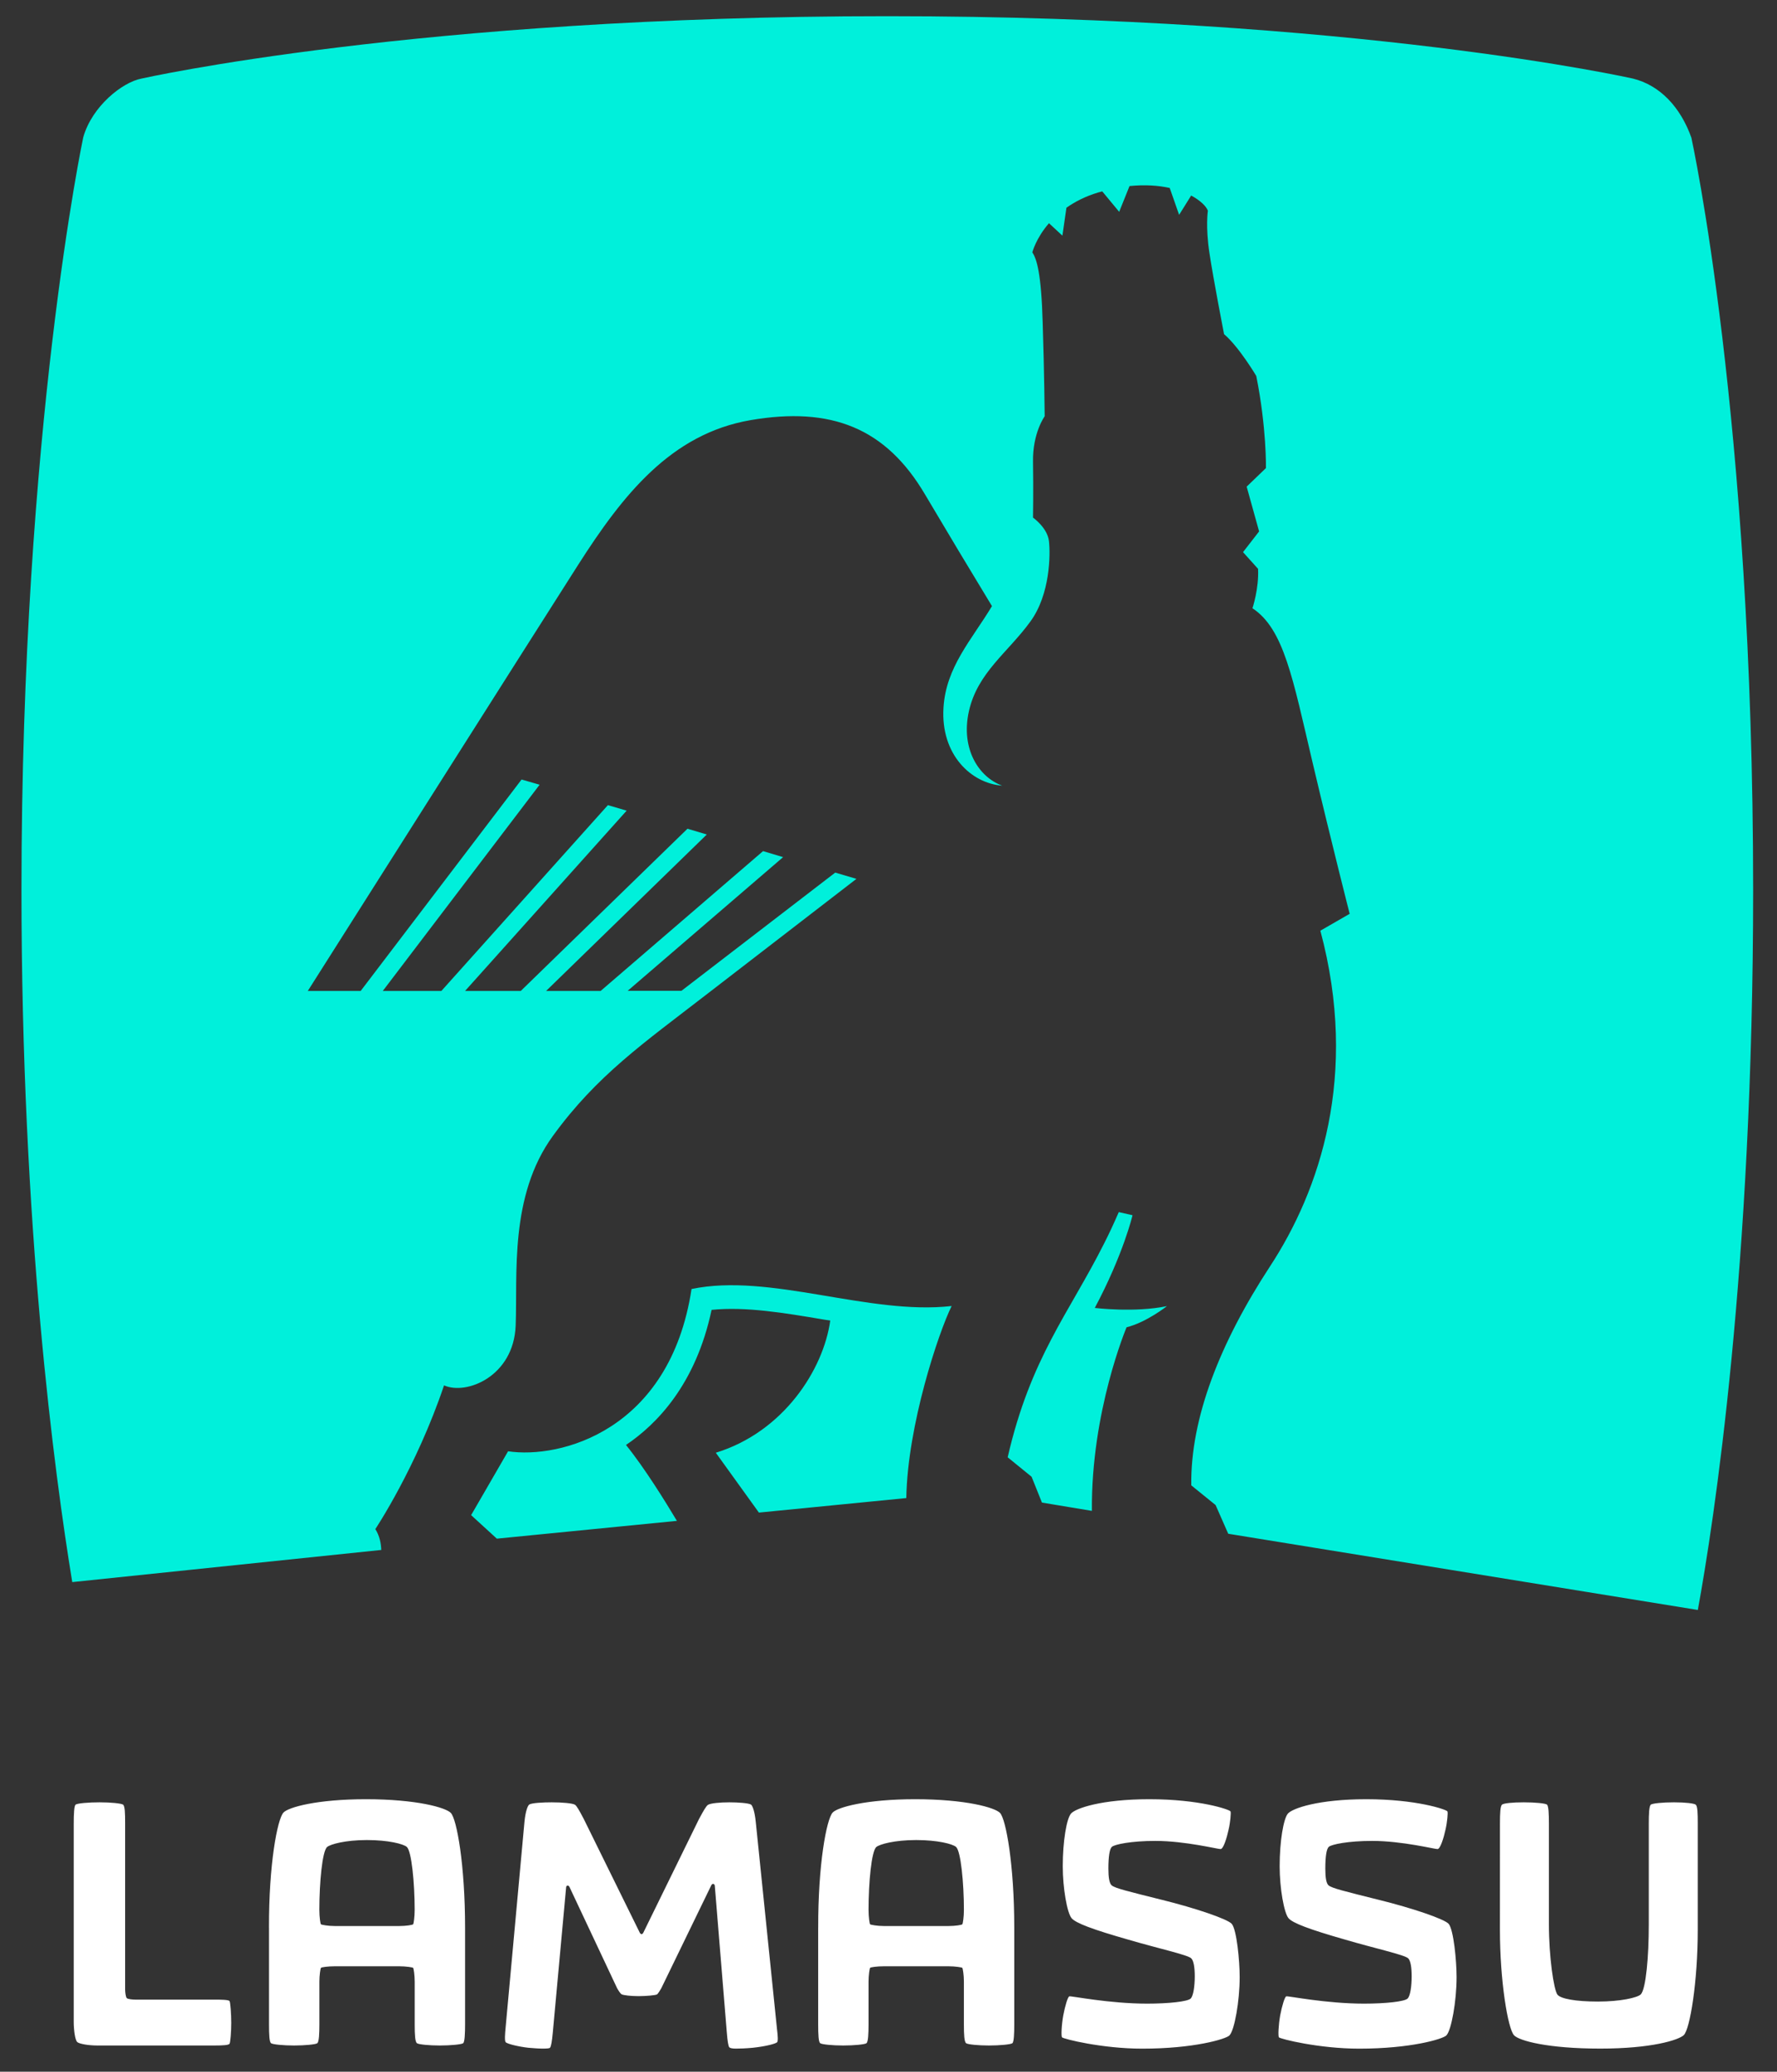 <?xml version="1.0" encoding="utf-8"?>
<!-- Generator: Adobe Illustrator 16.0.4, SVG Export Plug-In . SVG Version: 6.00 Build 0)  -->
<!DOCTYPE svg PUBLIC "-//W3C//DTD SVG 1.1//EN" "http://www.w3.org/Graphics/SVG/1.1/DTD/svg11.dtd">
<svg version="1.1" id="Layer_1" xmlns:sketch="http://www.bohemiancoding.com/sketch/ns"
	 xmlns="http://www.w3.org/2000/svg" xmlns:xlink="http://www.w3.org/1999/xlink" x="0px" y="0px" width="125.575px"
	 height="146.401px" viewBox="-0.751 -0.917 125.575 146.401" enable-background="new -0.751 -0.917 125.575 146.401"
	 xml:space="preserve">
<rect x="-0.751" y="-0.917" width="125.575" height="146.401" fill="#333333" stroke="none"/>
<title>logo_full</title>
<desc>Created with Sketch.</desc>
<g>
	<path sketch:type="MSShapeGroup" fill="#00F0DB" d="M78.31,84.738c-0.329,0.756-0.673,1.504-1.038,2.219
		c-2.47,4.917-5.192,8.056-6.814,15.107l1.69,1.375l0.732,1.826l3.53,0.586c-0.064-7.041,2.45-12.974,2.45-12.974
		c1.414-0.351,2.853-1.496,2.853-1.496c-2.268,0.478-5.099,0.129-5.099,0.129c2.029-3.812,2.667-6.552,2.667-6.552L78.31,84.738z
		 M26.191,108.612c-0.014-0.455-0.113-0.992-0.419-1.474c0,0,2.893-4.334,4.856-10.156c1.58,0.709,4.921-0.631,5.061-4.222
		c0.144-3.586-0.462-9.162,2.636-13.412c3.095-4.265,6.431-6.572,10.794-9.946c2.831-2.188,7.634-5.885,10.651-8.213l-1.497-0.443
		L47.405,69.1h-3.8l10.984-9.447l-1.417-0.425l-11.479,9.882h-3.854l11.357-11.056l-1.365-0.408L36.051,69.109h-3.937l11.418-12.74
		l-1.324-0.39L30.44,69.109h-4.14l11.081-14.572l-1.274-0.369L24.737,69.109H21c0,0,15.964-25.192,19.109-30.117
		s6.551-9.25,12.173-10.218c5.683-0.976,9.557,0.532,12.337,5.253c1.501,2.537,3.303,5.541,4.73,7.888
		c-1.444,2.396-3.255,4.309-3.427,7.187c-0.205,3.309,1.965,5.342,4.149,5.5c-1.646-0.596-2.942-2.587-2.355-5.248
		c0.611-2.745,2.74-4.136,4.355-6.361c1.393-1.918,1.411-4.729,1.305-5.662c-0.101-0.949-1.127-1.67-1.127-1.67s0.031-1.879,0-3.932
		c-0.04-2.045,0.824-3.23,0.824-3.23s-0.025-3.059-0.142-6.639c-0.097-3.445-0.418-4.481-0.731-4.942c0,0,0.248-0.989,1.176-2.061
		l0.95,0.879l0.284-1.974c0.604-0.423,1.329-0.802,2.239-1.076l0.293-0.078l1.196,1.444l0.731-1.821
		c1.097-0.11,2.046-0.042,2.841,0.136l0.664,1.899l0.851-1.365c0.653,0.354,1.065,0.757,1.18,1.072c0,0-0.172,1.146,0.111,2.988
		c0.264,1.777,1.032,5.735,1.032,5.735c1.064,0.904,2.277,2.954,2.277,2.954c0.736,3.664,0.684,6.511,0.684,6.511l-1.362,1.312
		l0.879,3.164l-1.136,1.464l1.062,1.18c0.071,1.393-0.396,2.785-0.396,2.785c2.22,1.46,2.849,4.956,4.234,10.842
		c1.395,5.9,2.636,10.751,2.636,10.751l-2.071,1.193c2.738,10.22-0.045,18.359-3.562,23.727c-3.514,5.372-5.626,10.706-5.56,15.469
		l1.719,1.392l0.892,2.028l33.185,5.386c1.126-6.15,3.909-24.149,3.909-50.855c0-33.386-4.367-53.194-4.367-53.194
		c-0.774-2.166-2.229-3.702-4.128-4.169c0,0-19.546-4.409-52.692-4.409C28.8,0.226,9.253,4.635,9.253,4.635
		C7.903,4.887,5.755,6.587,5.132,8.784c0,0-4.366,20.599-4.366,53.192c0,23.854,2.338,41.275,3.589,48.908L26.191,108.612
		L26.191,108.612z M49.833,101.743l3.046,4.229l10.416-1.026c0.082-5.128,2.275-11.691,3.203-13.572
		c-5.857,0.666-12.842-2.361-18.38-1.201c-1.531,10.037-9.307,12.018-12.964,11.466l-2.612,4.513l1.817,1.662l12.725-1.257
		c-0.805-1.348-2.281-3.735-3.598-5.364c2.167-1.457,4.933-4.277,6.048-9.546c2.396-0.242,5.1,0.205,7.96,0.69l0.426,0.063
		C57.445,95.854,54.622,100.273,49.833,101.743z"/>
	<path sketch:type="MSShapeGroup" fill="#FFFFFF" d="M4.46,127.943c0-0.647,0.024-1.25,0.134-1.334
		c0.136-0.099,0.945-0.162,1.693-0.162c0.786,0,1.523,0.074,1.658,0.162c0.135,0.097,0.147,0.611,0.147,1.334v11.738
		c0,0.218,0.05,0.537,0.113,0.599c0.072,0.074,0.404,0.109,0.611,0.109h5.598c0.368,0,0.98,0,1.055,0.1
		c0.061,0.099,0.121,0.933,0.121,1.546c0,0.612-0.061,1.375-0.121,1.475c-0.075,0.099-0.479,0.121-1.055,0.121H6.117
		c-0.588,0-1.264-0.108-1.412-0.246c-0.146-0.133-0.245-0.834-0.245-1.413V127.943L4.46,127.943L4.46,127.943z M18.257,135.307
		c-0.013-4.478,0.589-7.656,1.021-8.134c0.341-0.381,2.39-0.946,5.828-0.946c3.572,0,5.646,0.59,6.002,0.969
		c0.417,0.431,1.006,3.658,1.006,8.111v6.828c0,0.646-0.025,1.25-0.136,1.335c-0.11,0.086-0.895,0.161-1.657,0.161
		c-0.747,0-1.495-0.075-1.606-0.161c-0.135-0.099-0.161-0.601-0.161-1.335v-3.022c0-0.467-0.073-0.92-0.109-0.969
		c-0.036-0.037-0.503-0.111-0.97-0.111h-4.578c-0.465,0-0.93,0.063-0.967,0.111c-0.038,0.049-0.111,0.518-0.111,0.969v3.022
		c0,0.636-0.024,1.25-0.149,1.335c-0.108,0.086-0.883,0.161-1.644,0.161c-0.747,0-1.51-0.075-1.621-0.161
		c-0.123-0.085-0.146-0.611-0.146-1.335V135.307L18.257,135.307z M27.474,135.188c0.466,0,0.934-0.075,0.97-0.124
		c0.037-0.035,0.108-0.515,0.108-1.019c0-1.927-0.221-4.136-0.55-4.443c-0.245-0.22-1.326-0.49-2.823-0.49
		c-1.535,0-2.578,0.296-2.811,0.49c-0.345,0.281-0.552,2.517-0.552,4.431c0,0.541,0.074,0.996,0.111,1.031
		c0.036,0.038,0.502,0.124,0.968,0.124H27.474z M36.311,127.825c0.074-0.765,0.234-1.144,0.333-1.216
		c0.157-0.125,1.031-0.162,1.595-0.162c0.725,0,1.485,0.063,1.645,0.173c0.122,0.086,0.283,0.366,0.613,0.993l3.965,8.052
		c0.073,0.121,0.17,0.134,0.245,0l3.94-8.041c0.33-0.612,0.502-0.908,0.625-0.994c0.172-0.121,0.857-0.183,1.521-0.183
		c0.578,0,1.364,0.05,1.534,0.162c0.073,0.058,0.246,0.377,0.331,1.238l1.498,14.617c0.062,0.502,0.085,0.834,0.013,0.933
		c-0.087,0.097-0.701,0.281-1.72,0.394c-0.503,0.047-0.91,0.06-1.202,0.06c-0.248,0-0.405-0.037-0.454-0.086
		c-0.075-0.074-0.135-0.442-0.185-1.082l-0.846-10.333c-0.011-0.157-0.171-0.196-0.246-0.047l-3.534,7.279
		c-0.061,0.1-0.232,0.403-0.307,0.438c-0.087,0.063-0.786,0.123-1.301,0.123c-0.528,0-1.08-0.06-1.203-0.134
		c-0.073-0.039-0.222-0.258-0.32-0.442l-3.362-7.146c-0.073-0.147-0.22-0.107-0.233,0.026l-0.944,10.287
		c-0.051,0.55-0.112,0.968-0.198,1.056c-0.037,0.047-0.233,0.06-0.515,0.06c-0.27,0-0.627-0.026-1.02-0.06
		c-0.663-0.074-1.486-0.269-1.596-0.394c-0.085-0.099-0.05-0.563,0-1.08L36.311,127.825z M57.069,135.307
		c-0.013-4.478,0.588-7.656,1.018-8.134c0.342-0.381,2.392-0.946,5.83-0.946c3.571,0,5.646,0.59,6,0.969
		c0.418,0.431,1.007,3.658,1.007,8.111v6.828c0,0.646-0.023,1.25-0.134,1.335c-0.111,0.086-0.896,0.161-1.657,0.161
		c-0.75,0-1.498-0.075-1.61-0.161c-0.135-0.099-0.159-0.601-0.159-1.335v-3.022c0-0.467-0.075-0.92-0.111-0.969
		c-0.039-0.037-0.502-0.111-0.968-0.111h-4.58c-0.466,0-0.933,0.063-0.969,0.111c-0.036,0.049-0.11,0.518-0.11,0.969v3.022
		c0,0.636-0.024,1.25-0.148,1.335c-0.109,0.086-0.883,0.161-1.645,0.161c-0.747,0-1.508-0.075-1.62-0.161
		c-0.124-0.085-0.146-0.611-0.146-1.335v-6.828H57.069z M66.286,135.188c0.466,0,0.931-0.075,0.968-0.124
		c0.037-0.035,0.111-0.515,0.111-1.019c0-1.927-0.221-4.136-0.551-4.443c-0.247-0.22-1.326-0.49-2.823-0.49
		c-1.534,0-2.577,0.296-2.813,0.49c-0.344,0.281-0.552,2.517-0.552,4.431c0,0.541,0.075,0.996,0.11,1.031
		c0.036,0.038,0.504,0.124,0.969,0.124H66.286z M74.389,141.494c0.12-0.648,0.318-1.312,0.428-1.337
		c0.136-0.038,2.799,0.515,5.486,0.515c1.572,0,2.847-0.146,3.083-0.354c0.195-0.185,0.293-0.886,0.293-1.584
		c0-0.601-0.074-1.091-0.247-1.263c-0.246-0.246-2.429-0.724-4.43-1.315c-2.577-0.735-3.733-1.177-4.026-1.521
		c-0.319-0.381-0.625-2.123-0.625-3.671c0-1.766,0.27-3.373,0.588-3.729c0.33-0.368,2.147-1.008,5.533-1.008
		c3.548,0,5.647,0.726,5.733,0.858c0.047,0.09-0.012,0.765-0.135,1.289c-0.123,0.578-0.367,1.375-0.565,1.375
		c-0.171,0.015-2.491-0.576-4.615-0.576c-1.705,0-2.871,0.246-3.067,0.418c-0.162,0.146-0.248,0.673-0.248,1.544
		c0,0.603,0.062,1.032,0.235,1.182c0.256,0.205,1.078,0.402,3.583,1.029c2.331,0.576,4.578,1.34,4.896,1.683
		c0.356,0.405,0.564,2.629,0.564,3.767c0,1.694-0.367,3.769-0.725,4.125c-0.255,0.257-2.526,0.933-6.158,0.933
		c-2.837,0-5.583-0.688-5.67-0.801C74.228,142.969,74.265,142.17,74.389,141.494L74.389,141.494z M89.717,141.494
		c0.123-0.648,0.32-1.312,0.431-1.337c0.133-0.038,2.797,0.515,5.484,0.515c1.571,0,2.849-0.146,3.083-0.354
		c0.195-0.185,0.293-0.886,0.293-1.584c0-0.601-0.074-1.091-0.246-1.263c-0.245-0.246-2.43-0.724-4.43-1.315
		c-2.577-0.735-3.732-1.177-4.028-1.521c-0.318-0.381-0.626-2.123-0.626-3.671c0-1.766,0.271-3.373,0.589-3.729
		c0.333-0.368,2.148-1.008,5.535-1.008c3.547,0,5.647,0.726,5.732,0.858c0.048,0.09-0.012,0.765-0.135,1.289
		c-0.123,0.578-0.37,1.375-0.564,1.375c-0.171,0.015-2.491-0.576-4.616-0.576c-1.706,0-2.872,0.246-3.068,0.418
		c-0.161,0.146-0.246,0.673-0.246,1.544c0,0.603,0.06,1.032,0.231,1.182c0.258,0.205,1.08,0.402,3.584,1.029
		c2.332,0.576,4.578,1.34,4.897,1.683c0.355,0.405,0.565,2.629,0.565,3.767c0,1.694-0.37,3.769-0.725,4.125
		c-0.258,0.257-2.53,0.933-6.161,0.933c-2.835,0-5.586-0.688-5.671-0.801C89.559,142.969,89.595,142.17,89.717,141.494z
		 M105.246,127.943c0-0.733,0.024-1.226,0.146-1.334c0.122-0.099,0.748-0.162,1.534-0.162c0.847,0,1.534,0.074,1.646,0.162
		c0.109,0.108,0.133,0.647,0.133,1.334v7.132c0,2.297,0.344,4.606,0.602,4.96c0.222,0.291,1.276,0.491,2.871,0.491
		c1.573,0,2.775-0.272,3.02-0.506c0.368-0.392,0.565-2.699,0.565-4.945v-7.132c0-0.674,0.023-1.228,0.147-1.334
		c0.109-0.088,0.823-0.162,1.632-0.162c0.824,0,1.411,0.074,1.533,0.162c0.136,0.106,0.149,0.601,0.149,1.334v7.499
		c0,3.72-0.554,7.022-0.983,7.451c-0.368,0.358-2.307,0.957-5.903,0.957c-3.707,0-5.743-0.552-6.101-0.945
		c-0.429-0.479-0.993-3.795-0.993-7.463L105.246,127.943L105.246,127.943L105.246,127.943z"/>
</g>
</svg>

